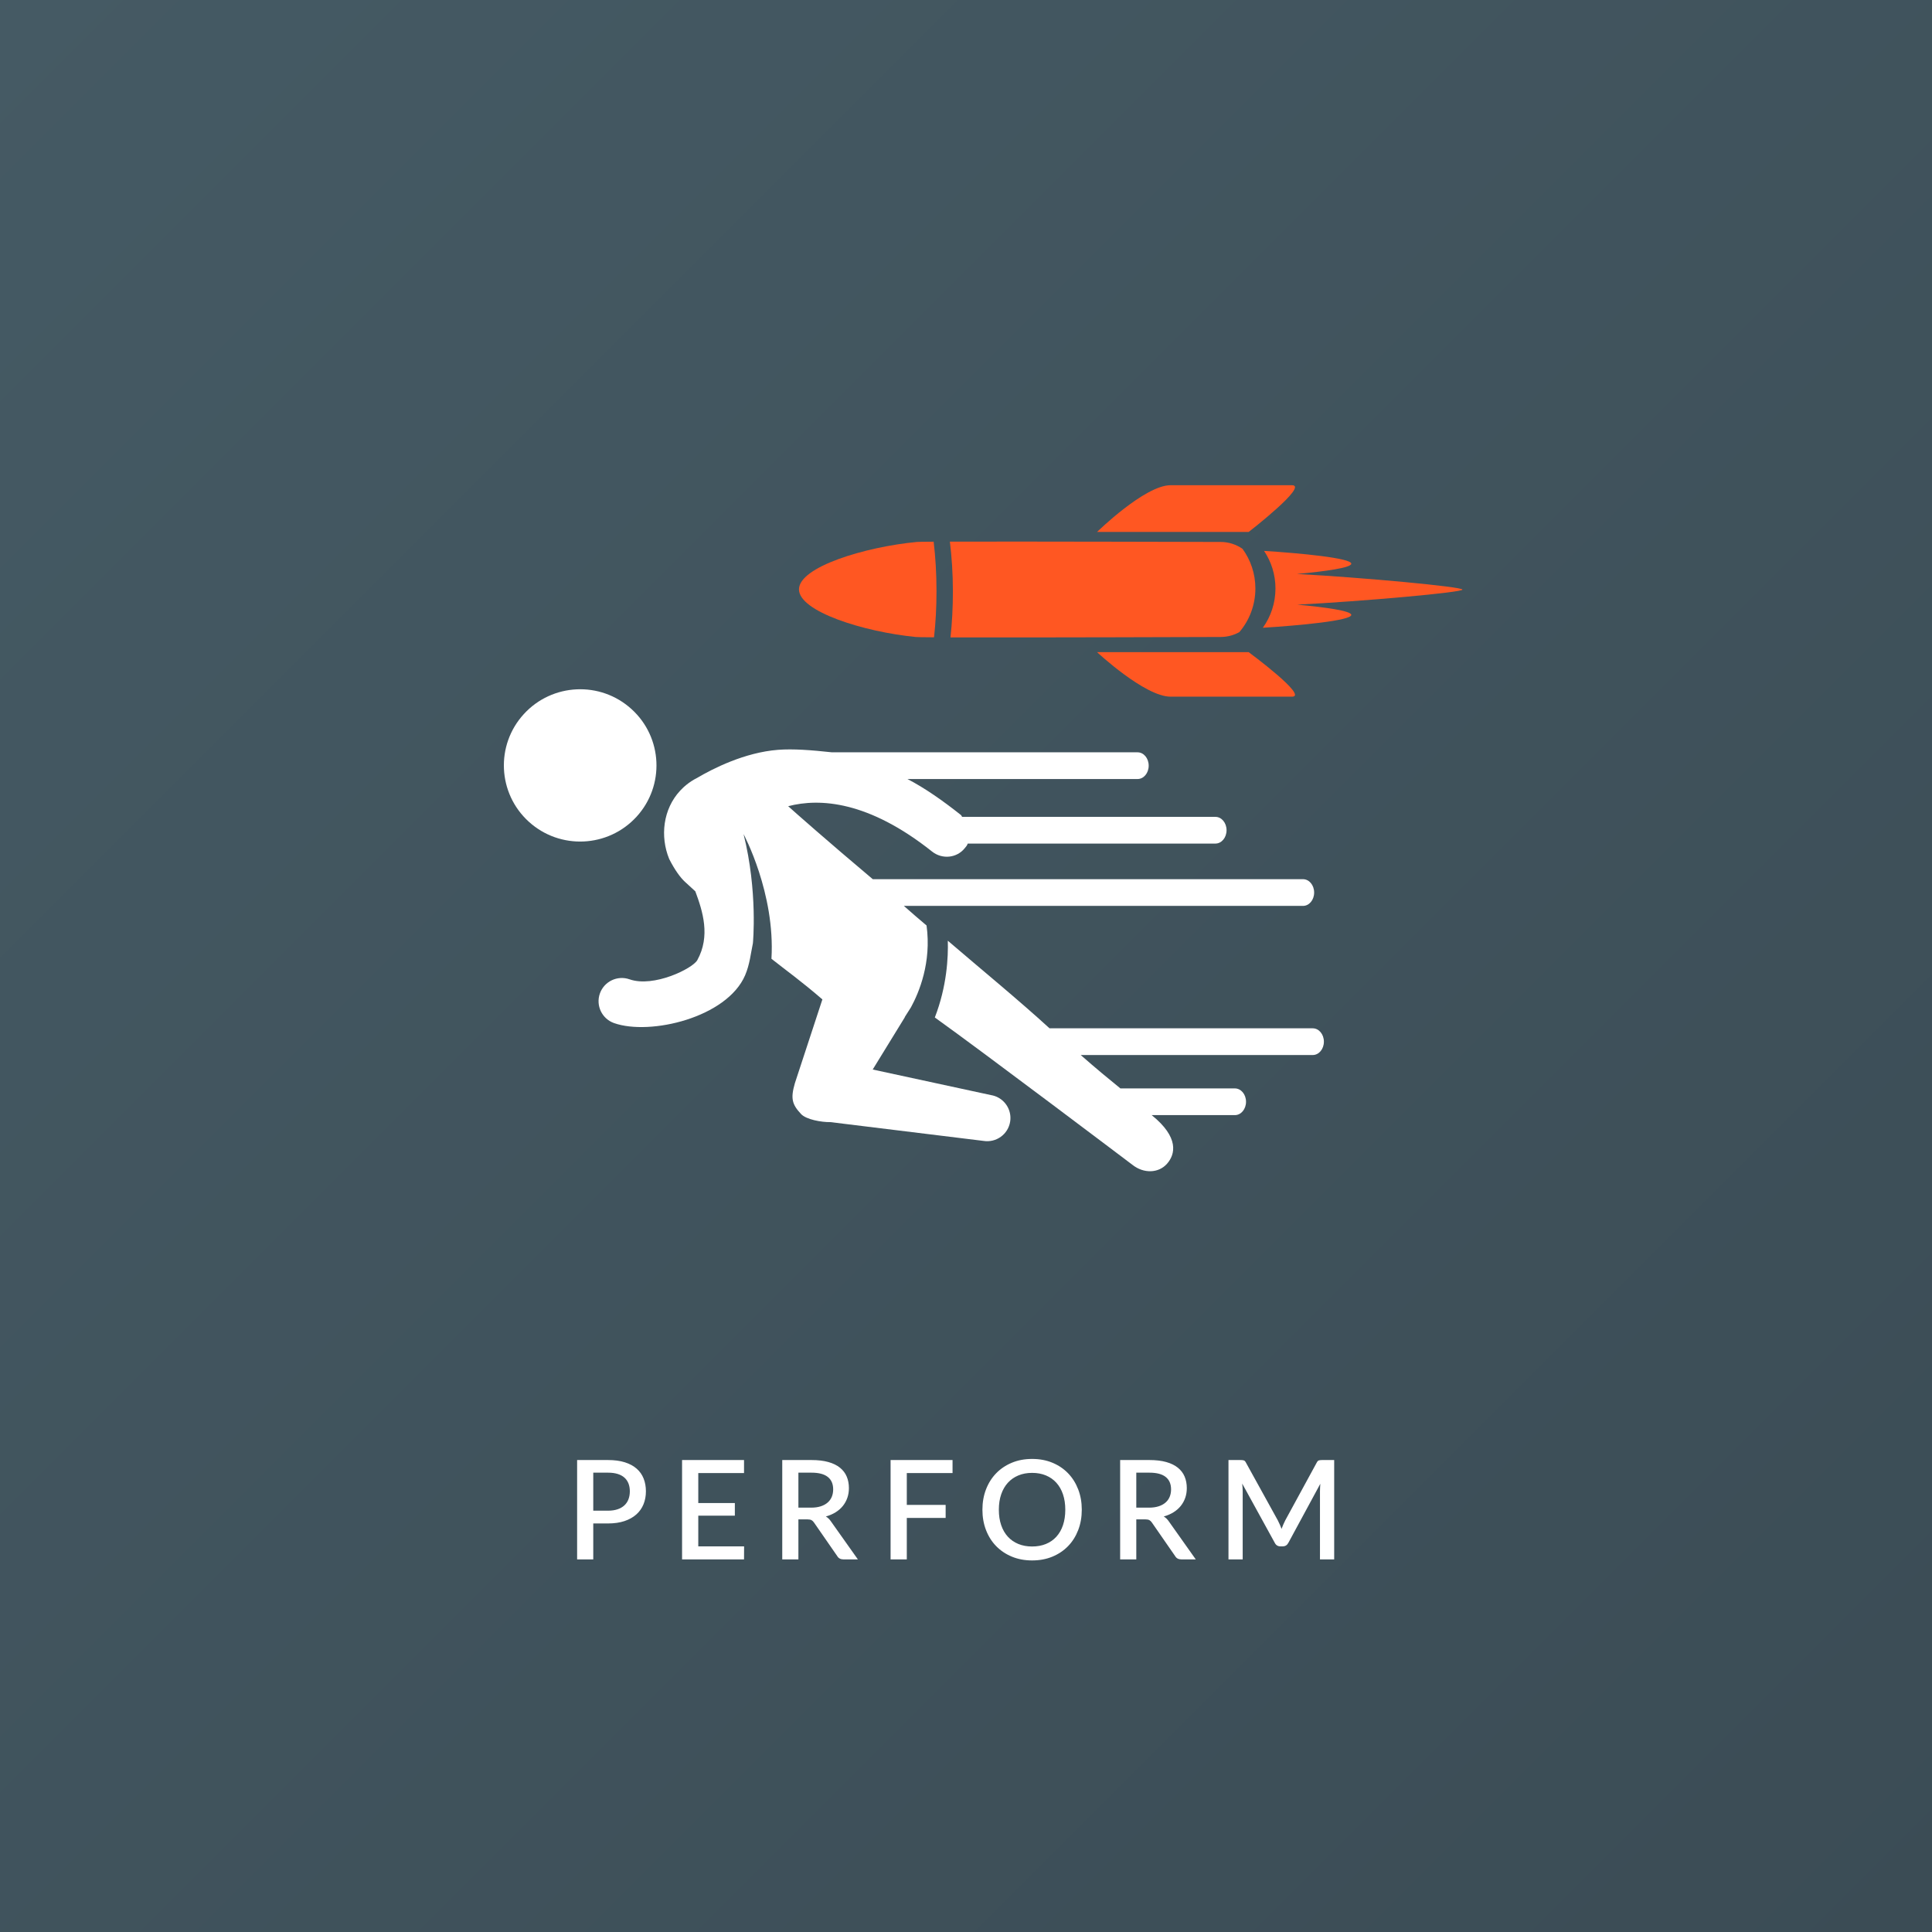<?xml version="1.0" encoding="UTF-8" standalone="no"?>
<svg width="280px" height="280px" viewBox="0 0 280 280" version="1.1" xmlns="http://www.w3.org/2000/svg" xmlns:xlink="http://www.w3.org/1999/xlink" xmlns:sketch="http://www.bohemiancoding.com/sketch/ns">
    <rect x="0" y="0" width="280" height="280" fill="#333333" stroke="none"/>
    <!-- Generator: Sketch 3.4 (15575) - http://www.bohemiancoding.com/sketch -->
    <title>logo-perform</title>
    <desc>Created with Sketch.</desc>
    <defs>
        <linearGradient x1="0%" y1="0%" x2="100%" y2="100%" id="linearGradient-1">
            <stop stop-color="#455A64" offset="0%"></stop>
            <stop stop-color="#3B4C55" offset="100%"></stop>
        </linearGradient>
    </defs>
    <g id="Page-1" stroke="none" stroke-width="1" fill="none" fill-rule="evenodd" sketch:type="MSPage">
        <g id="Artboard-1-Copy" sketch:type="MSArtboardGroup" transform="translate(-1481, -1027)">
            <g id="logo-perform" sketch:type="MSLayerGroup" transform="translate(1481, 1027)">
                <rect id="Rectangle-8" fill="url(#linearGradient-1)" sketch:type="MSShapeGroup" x="0" y="0" width="280" height="280"></rect>
                <g id="inner" transform="translate(73, 70)" sketch:type="MSShapeGroup">
                    <path d="M12.98,150.79 L12.98,156 L10.64,156 L10.64,141.6 L15.12,141.6 C16.06,141.6 16.875,141.71 17.565,141.93 C18.255,142.15 18.825,142.458 19.275,142.855 C19.725,143.252 20.06,143.728 20.28,144.285 C20.5,144.842 20.61,145.457 20.61,146.13 C20.61,146.817 20.493,147.445 20.26,148.015 C20.027,148.585 19.68,149.075 19.22,149.485 C18.76,149.895 18.188,150.215 17.505,150.445 C16.822,150.675 16.027,150.79 15.12,150.79 L12.98,150.79 Z M12.98,148.94 L15.12,148.94 C15.64,148.94 16.098,148.873 16.495,148.74 C16.892,148.607 17.222,148.418 17.485,148.175 C17.748,147.932 17.947,147.637 18.08,147.29 C18.213,146.943 18.28,146.557 18.28,146.13 C18.28,145.71 18.215,145.333 18.085,145 C17.955,144.667 17.76,144.383 17.5,144.15 C17.24,143.917 16.912,143.738 16.515,143.615 C16.118,143.492 15.653,143.43 15.12,143.43 L12.98,143.43 L12.98,148.94 Z M34.83,141.6 L34.83,143.49 L28.2,143.49 L28.2,147.83 L33.5,147.83 L33.5,149.66 L28.2,149.66 L28.2,154.11 L34.84,154.11 L34.83,156 L25.85,156 L25.85,141.6 L34.83,141.6 Z M42.71,150.2 L42.71,156 L40.37,156 L40.37,141.6 L44.61,141.6 C45.557,141.6 46.372,141.697 47.055,141.89 C47.738,142.083 48.3,142.358 48.74,142.715 C49.18,143.072 49.505,143.5 49.715,144 C49.925,144.5 50.03,145.057 50.03,145.67 C50.03,146.17 49.955,146.637 49.805,147.07 C49.655,147.503 49.438,147.897 49.155,148.25 C48.872,148.603 48.522,148.91 48.105,149.17 C47.688,149.43 47.217,149.633 46.69,149.78 C46.983,149.953 47.233,150.197 47.44,150.51 L51.33,156 L49.24,156 C48.827,156 48.527,155.84 48.34,155.52 L44.98,150.67 C44.867,150.503 44.743,150.383 44.61,150.31 C44.477,150.237 44.277,150.2 44.01,150.2 L42.71,150.2 Z M42.71,148.5 L44.55,148.5 C45.083,148.5 45.55,148.435 45.95,148.305 C46.35,148.175 46.683,147.993 46.95,147.76 C47.217,147.527 47.417,147.248 47.55,146.925 C47.683,146.602 47.75,146.243 47.75,145.85 C47.75,145.063 47.49,144.463 46.97,144.05 C46.45,143.637 45.663,143.43 44.61,143.43 L42.71,143.43 L42.71,148.5 Z M65.05,141.6 L65.05,143.49 L58.42,143.49 L58.42,148.1 L64.05,148.1 L64.05,149.99 L58.42,149.99 L58.42,156 L56.07,156 L56.07,141.6 L65.05,141.6 Z M83.78,148.8 C83.78,149.867 83.607,150.85 83.26,151.75 C82.913,152.65 82.425,153.425 81.795,154.075 C81.165,154.725 80.408,155.233 79.525,155.6 C78.642,155.967 77.66,156.15 76.58,156.15 C75.507,156.15 74.528,155.967 73.645,155.6 C72.762,155.233 72.003,154.725 71.37,154.075 C70.737,153.425 70.247,152.65 69.9,151.75 C69.553,150.85 69.38,149.867 69.38,148.8 C69.38,147.733 69.553,146.75 69.9,145.85 C70.247,144.95 70.737,144.173 71.37,143.52 C72.003,142.867 72.762,142.357 73.645,141.99 C74.528,141.623 75.507,141.44 76.58,141.44 C77.66,141.44 78.642,141.623 79.525,141.99 C80.408,142.357 81.165,142.867 81.795,143.52 C82.425,144.173 82.913,144.95 83.26,145.85 C83.607,146.75 83.78,147.733 83.78,148.8 L83.78,148.8 Z M81.39,148.8 C81.39,147.973 81.278,147.23 81.055,146.57 C80.832,145.91 80.512,145.35 80.095,144.89 C79.678,144.43 79.173,144.077 78.58,143.83 C77.987,143.583 77.32,143.46 76.58,143.46 C75.847,143.46 75.183,143.583 74.59,143.83 C73.997,144.077 73.49,144.43 73.07,144.89 C72.65,145.35 72.327,145.91 72.1,146.57 C71.873,147.23 71.76,147.973 71.76,148.8 C71.76,149.633 71.873,150.38 72.1,151.04 C72.327,151.7 72.65,152.258 73.07,152.715 C73.49,153.172 73.997,153.522 74.59,153.765 C75.183,154.008 75.847,154.13 76.58,154.13 C77.32,154.13 77.987,154.008 78.58,153.765 C79.173,153.522 79.678,153.172 80.095,152.715 C80.512,152.258 80.832,151.7 81.055,151.04 C81.278,150.38 81.39,149.633 81.39,148.8 L81.39,148.8 Z M91.68,150.2 L91.68,156 L89.34,156 L89.34,141.6 L93.58,141.6 C94.527,141.6 95.342,141.697 96.025,141.89 C96.708,142.083 97.27,142.358 97.71,142.715 C98.15,143.072 98.475,143.5 98.685,144 C98.895,144.5 99,145.057 99,145.67 C99,146.17 98.925,146.637 98.775,147.07 C98.625,147.503 98.408,147.897 98.125,148.25 C97.842,148.603 97.492,148.91 97.075,149.17 C96.658,149.43 96.187,149.633 95.66,149.78 C95.953,149.953 96.203,150.197 96.41,150.51 L100.3,156 L98.21,156 C97.797,156 97.497,155.84 97.31,155.52 L93.95,150.67 C93.837,150.503 93.713,150.383 93.58,150.31 C93.447,150.237 93.247,150.2 92.98,150.2 L91.68,150.2 Z M91.68,148.5 L93.52,148.5 C94.053,148.5 94.52,148.435 94.92,148.305 C95.32,148.175 95.653,147.993 95.92,147.76 C96.187,147.527 96.387,147.248 96.52,146.925 C96.653,146.602 96.72,146.243 96.72,145.85 C96.72,145.063 96.46,144.463 95.94,144.05 C95.42,143.637 94.633,143.43 93.58,143.43 L91.68,143.43 L91.68,148.5 Z M112.2,150.36 C112.293,150.553 112.387,150.752 112.48,150.955 C112.573,151.158 112.657,151.367 112.73,151.58 C112.81,151.367 112.895,151.155 112.985,150.945 C113.075,150.735 113.17,150.533 113.27,150.34 L117.82,141.99 C117.913,141.803 118.017,141.692 118.13,141.655 C118.243,141.618 118.403,141.6 118.61,141.6 L120.36,141.6 L120.36,156 L118.3,156 L118.3,146.13 C118.3,145.97 118.305,145.797 118.315,145.61 C118.325,145.423 118.337,145.233 118.35,145.04 L113.73,153.58 C113.55,153.933 113.273,154.11 112.9,154.11 L112.57,154.11 C112.19,154.11 111.913,153.933 111.74,153.58 L107.03,145.01 C107.05,145.21 107.067,145.405 107.08,145.595 C107.093,145.785 107.1,145.963 107.1,146.13 L107.1,156 L105.04,156 L105.04,141.6 L106.79,141.6 C106.997,141.6 107.157,141.618 107.27,141.655 C107.383,141.692 107.487,141.803 107.58,141.99 L112.2,150.36 Z" id="PERFORM" fill="#FFFFFF"></path>
                    <g id="Group">
                        <path d="M19.253,48.366 C23.368,43.864 23.048,36.884 18.535,32.776 C14.026,28.668 7.031,28.988 2.916,33.491 C-1.203,37.993 -0.882,44.973 3.63,49.081 C8.143,53.189 15.135,52.869 19.253,48.366" id="Fill-17" fill="#FFFFFF"></path>
                        <path d="M70.606,88.706 L53.479,85.003 L58.141,77.418 L58.121,77.418 L58.121,77.405 L59.023,75.985 C60.187,73.856 62.02,69.49 61.283,64.129 C60.168,63.174 59.069,62.257 57.995,61.289 L115.842,61.289 C116.734,61.289 117.455,60.43 117.455,59.354 C117.455,58.277 116.734,57.418 115.842,57.418 L53.489,57.418 C46.972,51.935 42.036,47.575 41.228,46.841 C45.818,45.643 52.868,46.088 62.085,53.414 C63.539,54.571 65.663,54.375 66.823,52.922 C66.998,52.7 67.14,52.58 67.253,52.257 L103.148,52.257 C104.037,52.257 104.761,51.398 104.761,50.322 C104.761,49.245 104.037,48.386 103.148,48.386 L66.458,48.386 C66.403,48.386 66.345,48.185 66.287,48.137 C63.604,46.005 61.002,44.193 58.513,42.902 L91.863,42.902 C92.755,42.902 93.476,42.044 93.476,40.967 C93.476,39.89 92.755,39.031 91.863,39.031 L47.57,39.031 C44.59,38.709 41.955,38.501 39.767,38.67 C34.921,39.044 30.315,41.391 27.978,42.77 C27.435,43.039 26.918,43.385 26.436,43.775 C26.426,43.783 26.413,43.8 26.407,43.805 C26.206,43.965 26.045,44.111 25.919,44.24 C25.796,44.355 25.679,44.476 25.563,44.6 C23.09,47.267 22.641,51.223 23.986,54.492 C24.807,56.115 25.628,57.21 26.268,57.799 C26.29,57.821 26.821,58.311 27.771,59.177 C28.854,62.085 29.982,65.666 28.059,69.15 C27.393,70.36 21.739,73.161 18.238,71.93 C16.483,71.313 14.559,72.232 13.939,73.984 C13.321,75.736 14.243,77.657 15.998,78.275 C21.238,80.118 32.355,77.465 34.986,71.347 C35.662,69.774 35.81,68.148 36.117,66.701 C36.117,66.701 36.848,59.21 34.763,50.886 C34.763,50.886 39.373,59.445 38.804,68.953 C40.979,70.68 43.035,72.124 46.187,74.841 L42.201,86.981 C41.558,89.2 41.784,90.055 43.1,91.459 C43.846,92.253 46.032,92.647 47.36,92.627 L69.536,95.348 C71.375,95.642 73.104,94.394 73.398,92.56 C73.453,92.215 73.453,91.874 73.405,91.546 C73.201,90.128 72.096,88.945 70.606,88.706" id="Fill-19" fill="#FFFFFF"></path>
                        <path d="M117.251,79.031 L79.107,79.031 C74.517,74.838 69.348,70.611 64.363,66.335 C64.435,68.704 64.241,72.925 62.482,77.462 C69.267,82.298 91.126,98.819 91.126,98.819 C92.752,100.102 94.901,100.052 96.133,98.659 C97.339,97.298 97.921,94.838 93.909,91.612 L105.966,91.612 C106.859,91.612 107.583,90.753 107.583,89.676 C107.583,88.6 106.859,87.741 105.966,87.741 L89.377,87.741 C87.783,86.451 85.828,84.838 83.626,82.902 L117.251,82.902 C118.144,82.902 118.868,82.044 118.868,80.967 C118.868,79.89 118.144,79.031 117.251,79.031" id="Fill-20" fill="#FFFFFF"></path>
                        <path d="M59.699,22.316 C59.773,22.338 60.749,22.354 62.366,22.364 C62.598,20.301 62.725,18.043 62.725,15.676 C62.725,13.125 62.576,10.699 62.311,8.507 C60.827,8.515 59.938,8.527 59.873,8.544 C52.325,9.264 42.793,12.168 42.793,15.414 C42.793,18.634 52.18,21.57 59.699,22.316" id="Fill-21" fill="#FF5722"></path>
                        <path d="M114.242,0.322 L96.641,0.322 C92.913,0.322 85.993,7.096 85.993,7.096 L107.967,7.096 C107.967,7.096 116.715,0.322 114.242,0.322" id="Fill-22" fill="#FF5722"></path>
                        <path d="M96.641,30.967 L114.242,30.967 C116.715,30.967 107.967,24.515 107.967,24.515 L85.993,24.515 C85.993,24.515 92.913,30.967 96.641,30.967" id="Fill-23" fill="#FF5722"></path>
                        <path d="M64.751,22.375 C76.372,22.412 103.891,22.316 103.891,22.316 C104.89,22.316 105.815,22.058 106.619,21.608 C108.064,19.912 108.94,17.702 108.94,15.284 C108.94,13.132 108.245,11.145 107.072,9.538 C106.173,8.915 105.087,8.544 103.898,8.544 C103.898,8.544 76.114,8.467 64.664,8.497 C64.932,10.692 65.1,13.121 65.1,15.676 C65.1,18.047 64.981,20.308 64.751,22.375" id="Fill-24" fill="#FF5722"></path>
                        <path d="M138.952,15.449 C138.952,15.037 124.492,13.695 114.966,13.184 C119.065,12.81 122.84,12.281 122.84,11.696 C122.84,10.88 115.519,10.175 110.198,9.843 C111.239,11.394 111.85,13.266 111.85,15.284 C111.85,17.414 111.168,19.381 110.02,20.979 C115.354,20.651 122.84,19.94 122.84,19.115 C122.84,18.532 119.1,18.006 115.021,17.631 C124.547,17.14 138.952,15.86 138.952,15.449" id="Fill-25" fill="#FF5722"></path>
                    </g>
                </g>
            </g>
        </g>
    </g>
</svg>
